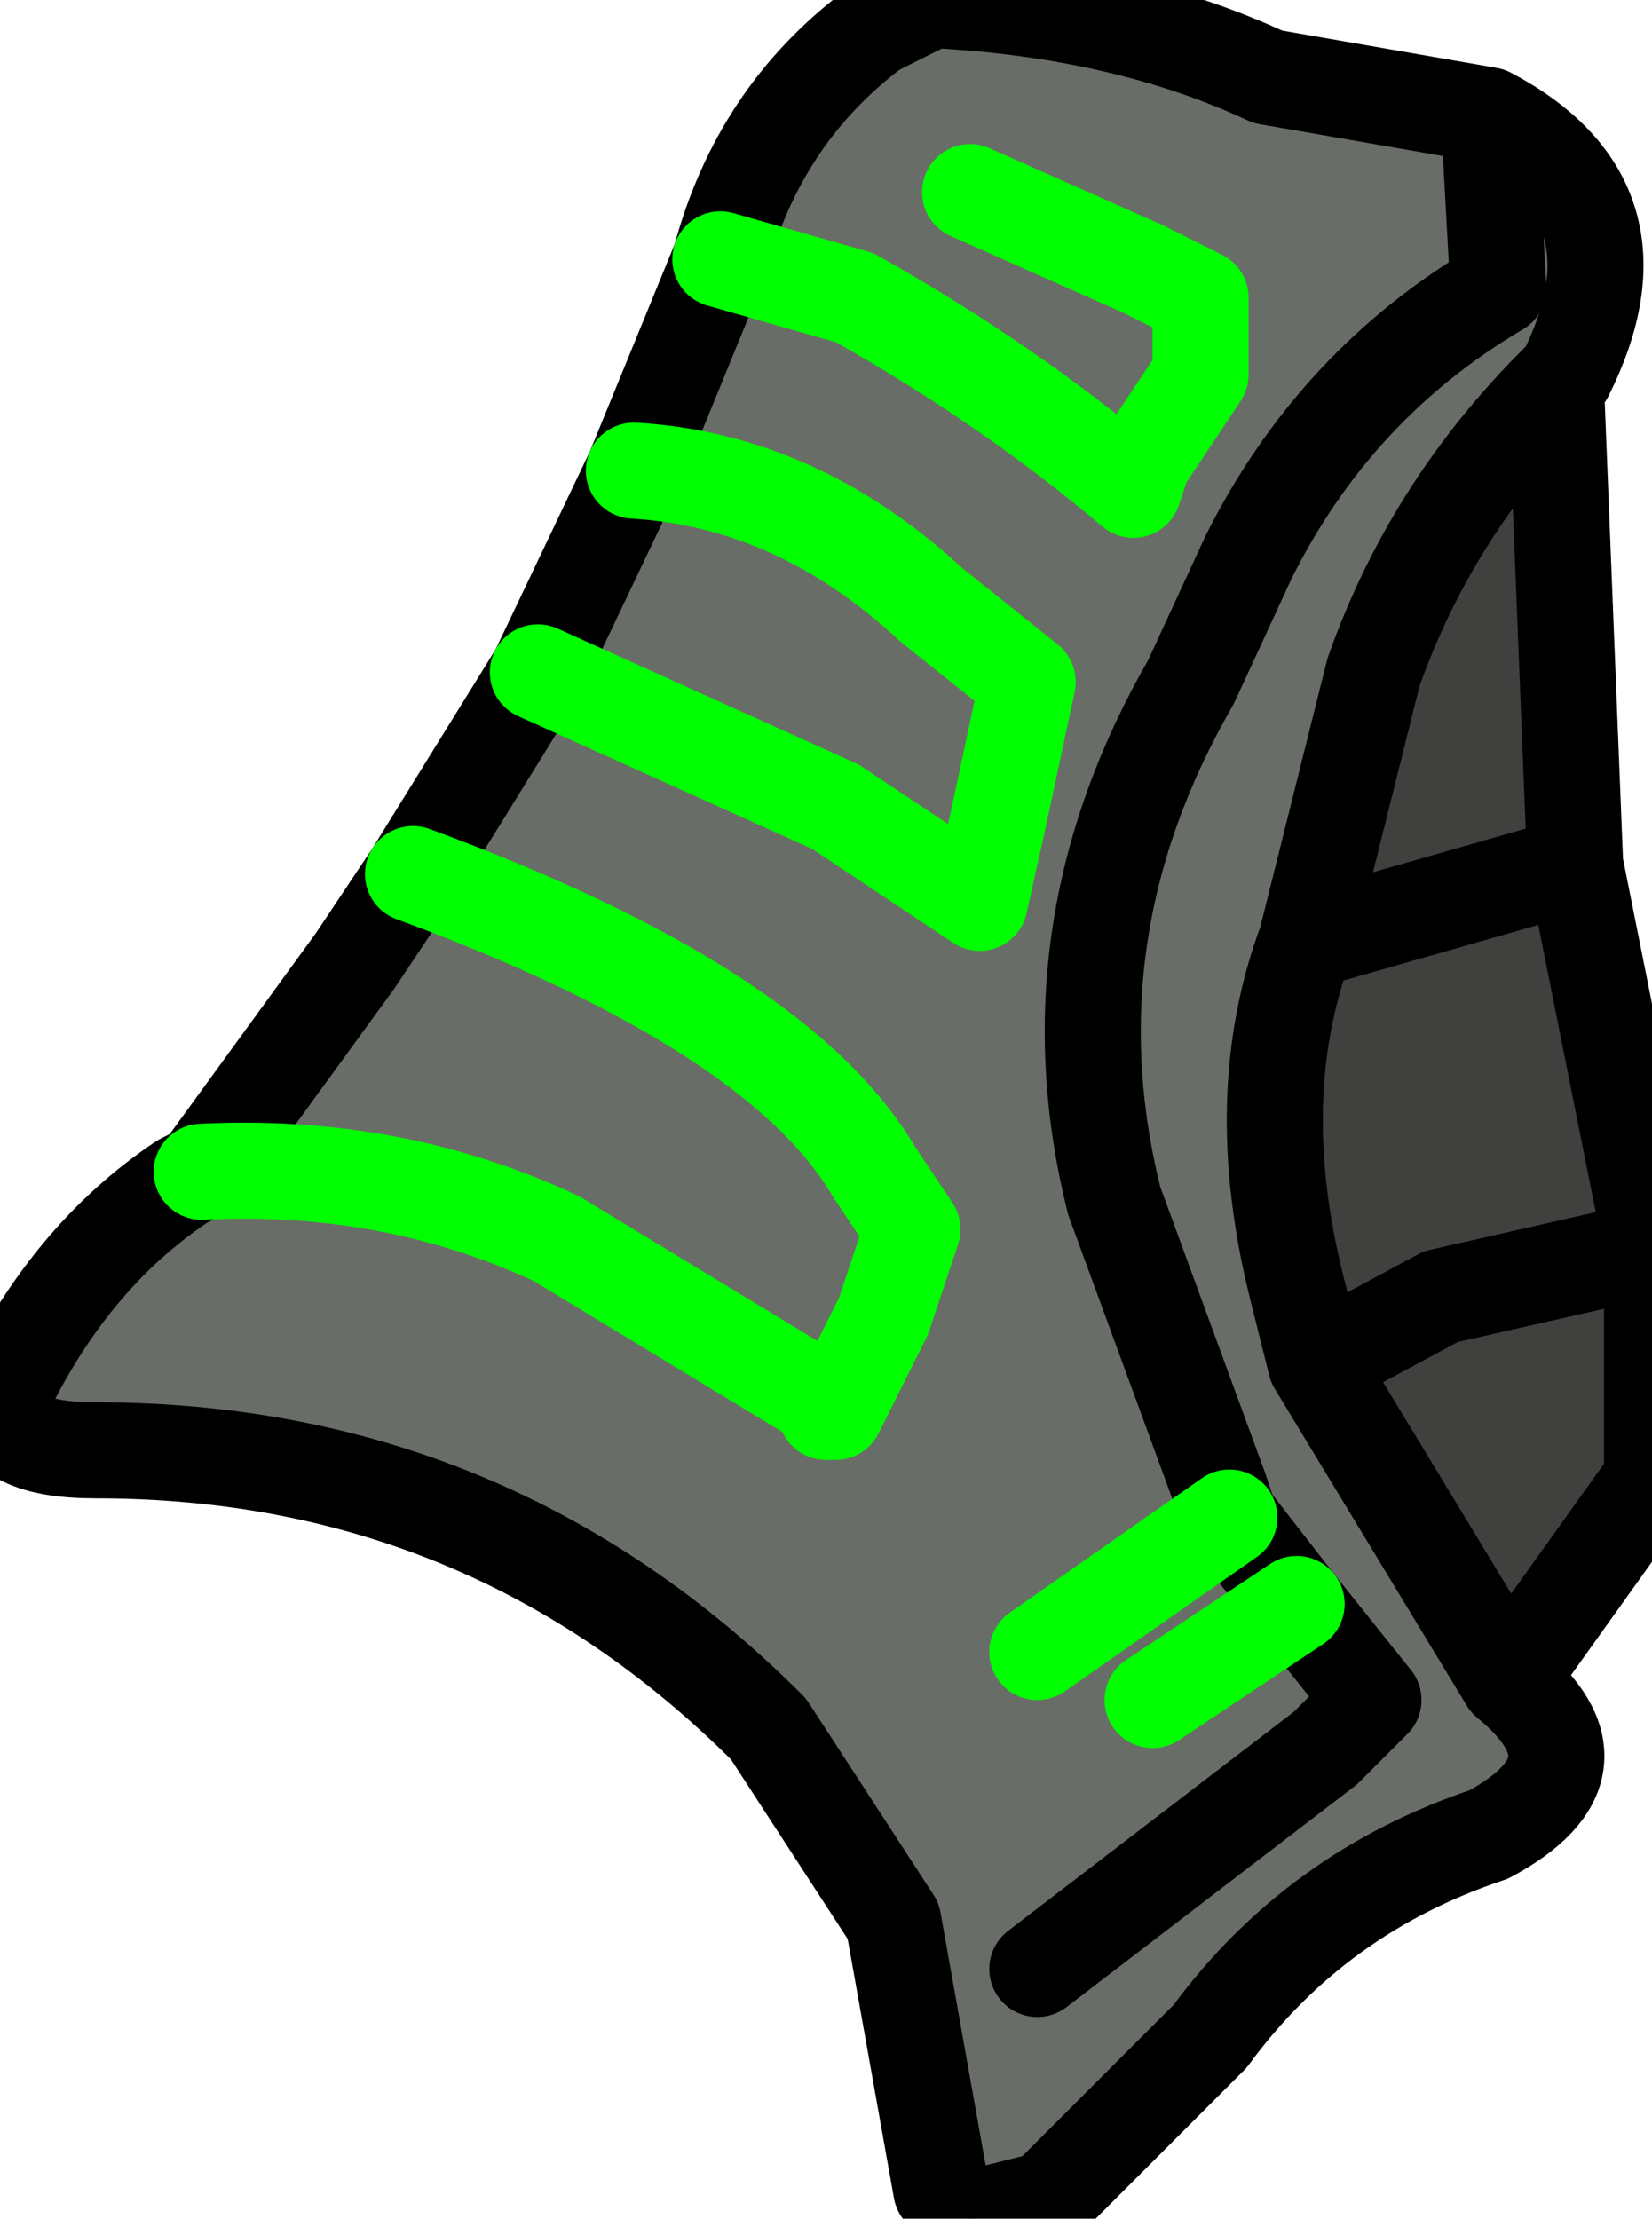 <?xml version="1.0" encoding="UTF-8" standalone="no"?>
<svg xmlns:xlink="http://www.w3.org/1999/xlink" height="11.55px" width="8.6px" xmlns="http://www.w3.org/2000/svg">
  <g transform="matrix(1.0, 0.0, 0.0, 1.0, 0.0, 0.0)">
    <path d="M7.85 8.75 Q8.4 9.2 7.75 9.55 6.85 9.85 6.3 10.6 L5.45 11.45 5.05 11.55 4.9 11.4 4.65 10.0 4.0 9.0 Q2.55 7.55 0.5 7.55 0.0 7.55 0.0 7.3 0.35 6.55 0.95 6.15 L1.05 6.1 1.85 5.0 2.15 4.55 2.8 3.5 3.3 2.45 3.75 1.35 Q3.95 0.6 4.55 0.15 L4.85 0.0 Q5.85 0.05 6.6 0.4 L7.75 0.6 Q8.6 1.05 8.15 1.95 L8.1 2.0 Q7.45 2.65 7.15 3.5 L6.8 4.9 Q6.5 5.7 6.75 6.7 L6.85 7.1 7.85 8.75 M5.4 10.25 L6.9 9.1 7.15 8.85 6.75 8.35 6.4 7.9 6.35 7.75 5.8 6.25 Q5.45 4.85 6.2 3.55 L6.5 2.9 Q6.95 2.0 7.8 1.5 L7.75 0.6 7.8 1.5 Q6.95 2.0 6.5 2.9 L6.2 3.55 Q5.45 4.85 5.8 6.25 L6.35 7.75 6.4 7.9 6.75 8.35 7.15 8.85 6.9 9.1 5.4 10.25 M2.8 3.5 L4.35 4.2 5.1 4.7 5.2 4.25 5.35 3.55 4.85 3.15 Q4.15 2.5 3.3 2.45 4.15 2.5 4.85 3.15 L5.35 3.55 5.2 4.25 5.1 4.7 4.35 4.2 2.8 3.5 M3.75 1.35 L4.45 1.55 Q5.25 2.0 5.9 2.55 L5.95 2.4 6.25 1.95 6.25 1.55 5.95 1.4 5.05 1.0 5.95 1.4 6.25 1.55 6.25 1.95 5.95 2.4 5.9 2.55 Q5.25 2.0 4.45 1.55 L3.75 1.35 M4.3 7.3 L2.9 6.45 Q2.05 6.05 1.05 6.1 2.05 6.05 2.9 6.45 L4.3 7.3 4.3 7.35 4.35 7.35 4.6 6.85 4.75 6.4 4.55 6.1 Q4.05 5.25 2.15 4.55 4.05 5.25 4.55 6.1 L4.75 6.4 4.6 6.85 4.35 7.35 4.3 7.3 M6.0 8.85 L6.75 8.35 6.0 8.85 M5.4 8.6 L6.4 7.9 5.4 8.6" fill="#696d67" fill-rule="evenodd" stroke="none"/>
    <path d="M8.1 2.0 L8.2 4.5 8.6 6.5 8.6 7.6 8.6 7.7 7.85 8.75 6.85 7.1 6.75 6.7 Q6.5 5.7 6.8 4.9 L7.15 3.5 Q7.45 2.65 8.1 2.0 M8.2 4.5 L6.8 4.9 8.2 4.5 M8.6 6.5 L7.5 6.75 6.85 7.1 7.5 6.75 8.6 6.5" fill="#40413f" fill-rule="evenodd" stroke="none"/>
    <path d="M7.85 8.75 Q8.4 9.2 7.75 9.55 6.85 9.85 6.3 10.6 L5.45 11.45 5.05 11.55 4.9 11.4 4.65 10.0 4.0 9.0 Q2.55 7.55 0.5 7.55 0.0 7.55 0.0 7.3 0.35 6.55 0.95 6.15 L1.05 6.1 1.85 5.0 2.15 4.55 2.8 3.5 3.3 2.45 3.75 1.35 Q3.95 0.6 4.55 0.15 L4.85 0.0 Q5.85 0.05 6.6 0.4 L7.75 0.6 Q8.6 1.05 8.15 1.95 L8.1 2.0 8.2 4.5 8.6 6.5 8.6 7.6 8.6 7.7 7.85 8.75 6.85 7.1 6.75 6.7 Q6.5 5.7 6.8 4.9 L7.15 3.5 Q7.45 2.65 8.1 2.0 M7.75 0.6 L7.8 1.5 Q6.95 2.0 6.5 2.9 L6.2 3.55 Q5.45 4.85 5.8 6.25 L6.35 7.75 6.4 7.9 6.75 8.35 7.15 8.85 6.9 9.1 5.4 10.25 M6.8 4.9 L8.2 4.5 M6.85 7.1 L7.5 6.75 8.6 6.5" fill="none" stroke="#000000" stroke-linecap="round" stroke-linejoin="round" stroke-width="0.5"/>
    <path d="M5.05 1.0 L5.95 1.4 6.25 1.55 6.25 1.95 5.95 2.4 5.9 2.55 Q5.25 2.0 4.45 1.55 L3.75 1.35 M3.3 2.45 Q4.15 2.5 4.85 3.15 L5.35 3.55 5.2 4.25 5.1 4.7 4.35 4.2 2.8 3.5 M4.35 7.35 L4.6 6.85 4.75 6.4 4.55 6.1 Q4.05 5.25 2.15 4.55 M1.05 6.1 Q2.05 6.05 2.9 6.45 L4.3 7.3 4.3 7.35 4.35 7.35 M6.4 7.9 L5.4 8.6 M6.75 8.35 L6.0 8.85" fill="none" stroke="#00ff00" stroke-linecap="round" stroke-linejoin="round" stroke-width="0.5"/>
  </g>
</svg>
